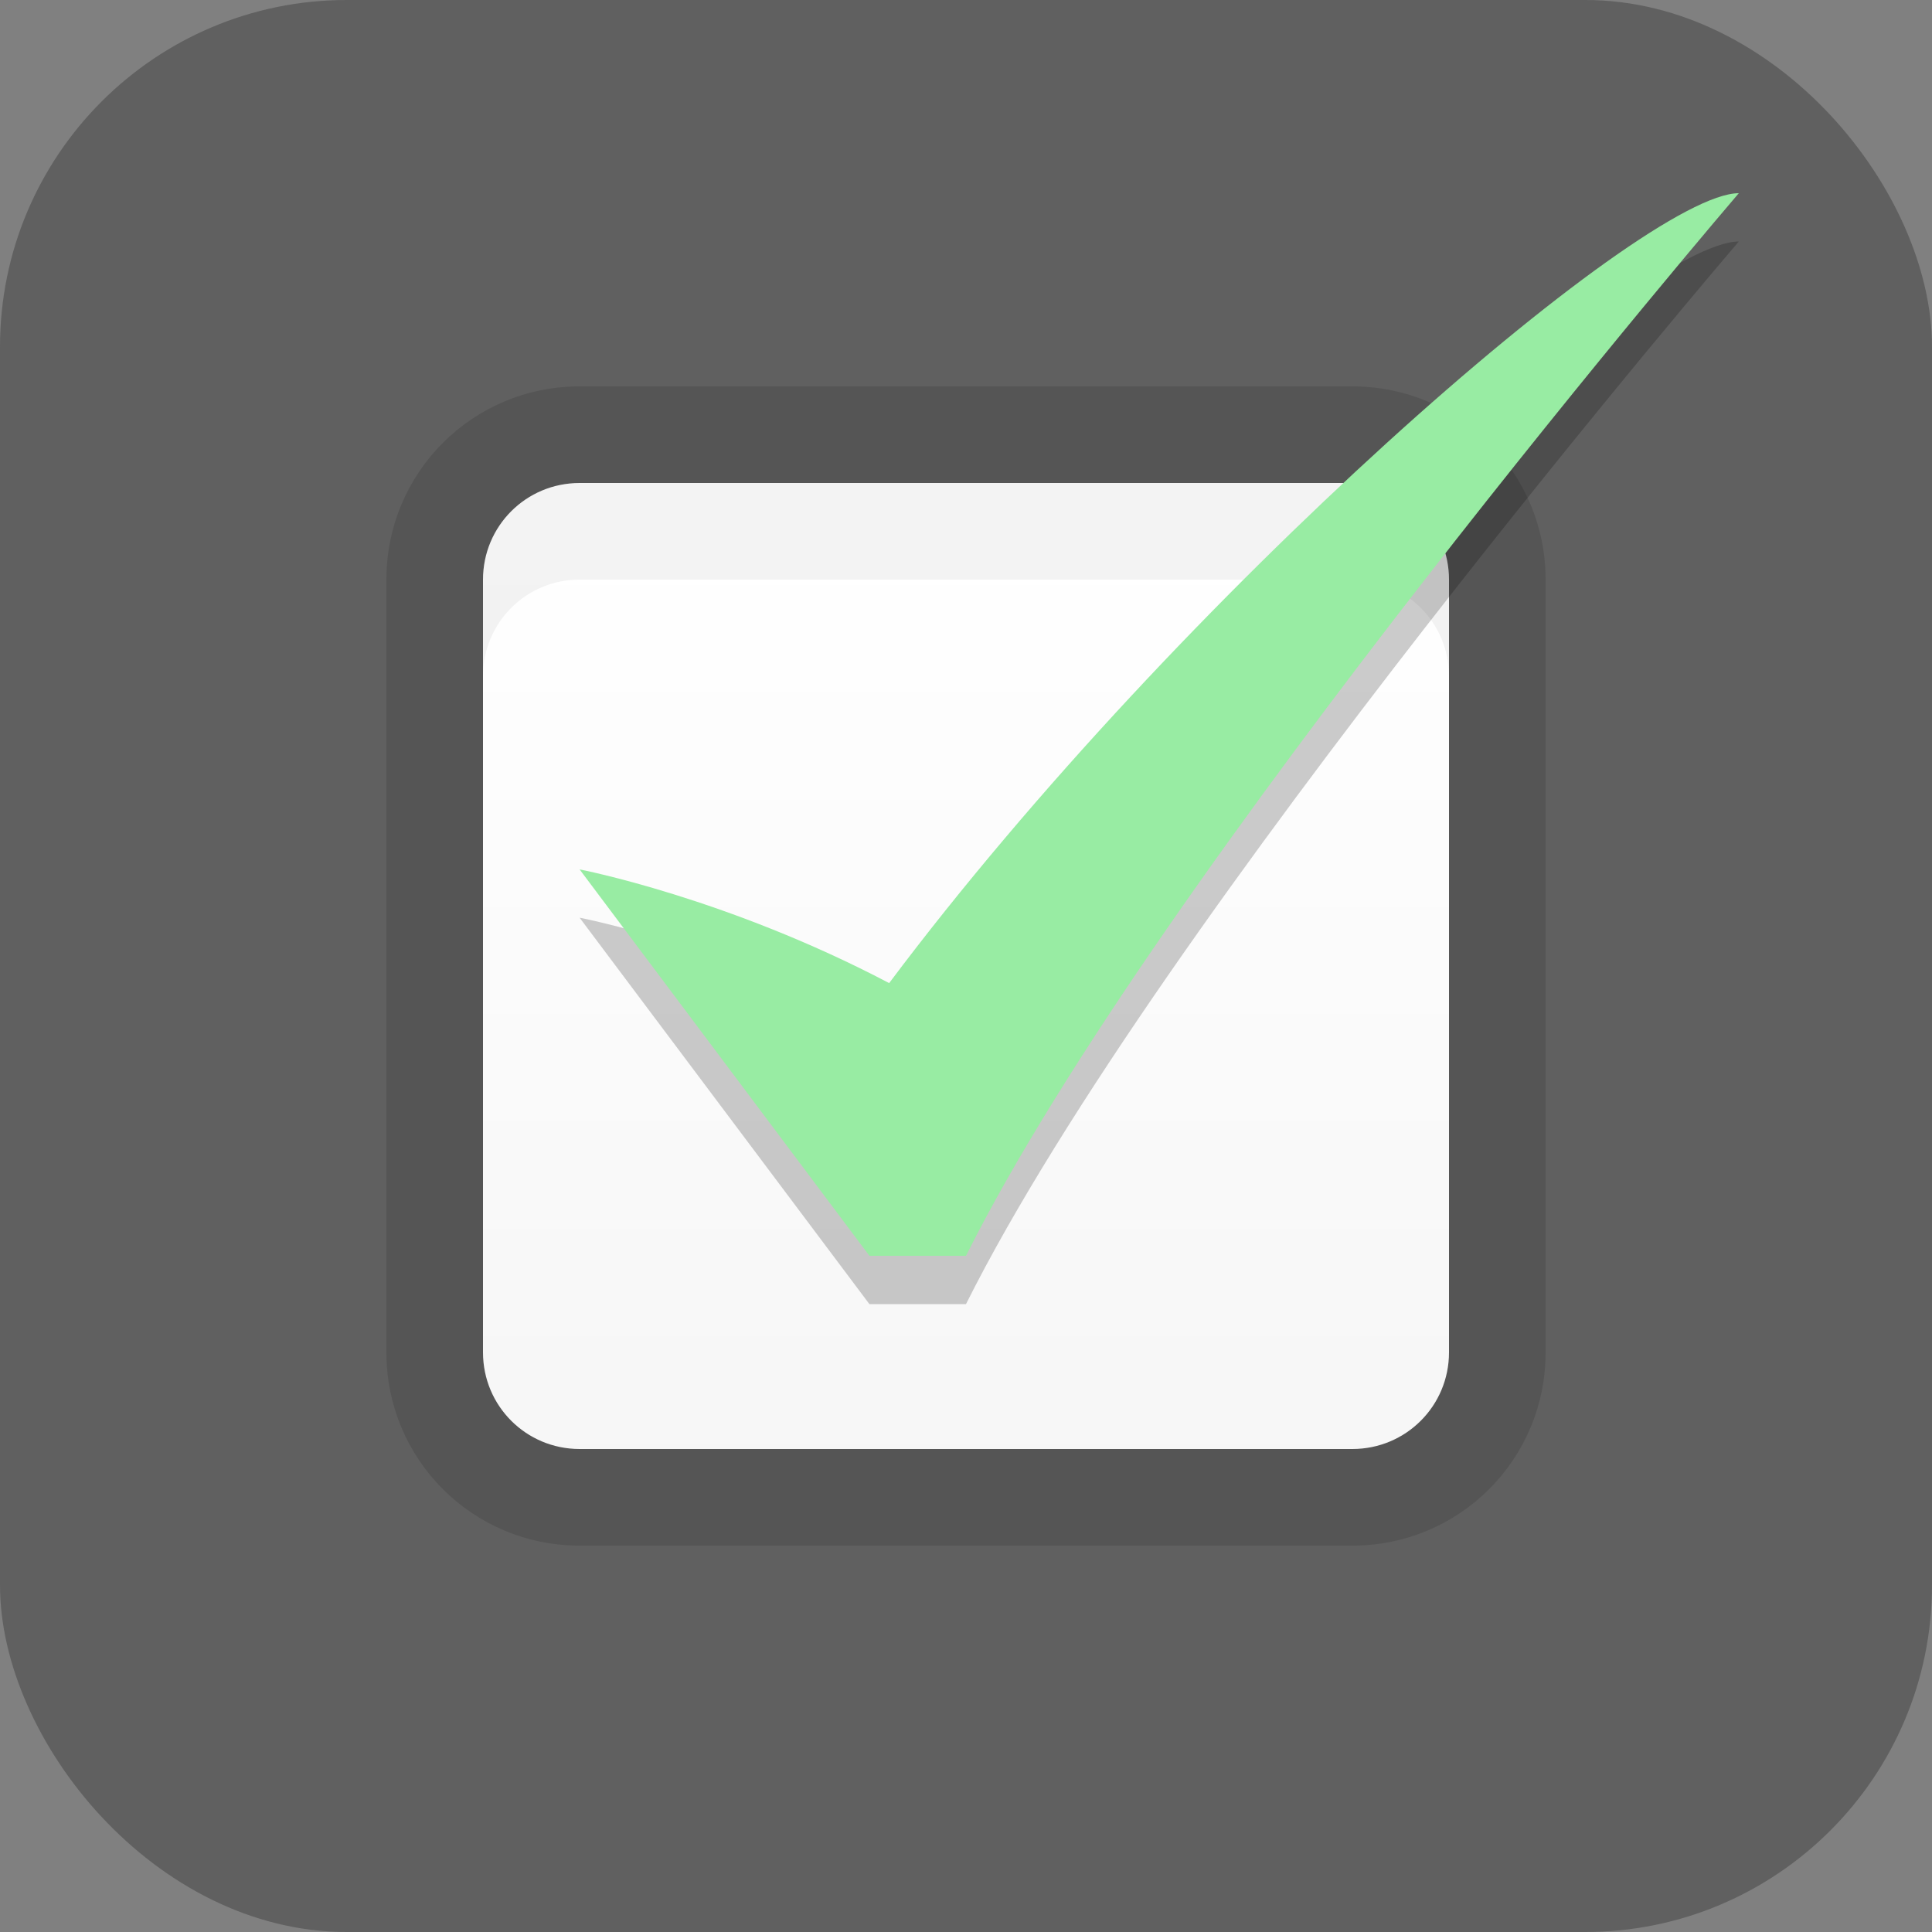 <?xml version="1.0" encoding="UTF-8" standalone="no"?>
<!-- Created with Inkscape (http://www.inkscape.org/) -->

<svg
   xmlns:dc="http://purl.org/dc/elements/1.1/"
   xmlns:cc="http://creativecommons.org/ns#"
   xmlns:rdf="http://www.w3.org/1999/02/22-rdf-syntax-ns#"
   xmlns:svg="http://www.w3.org/2000/svg"
   xmlns="http://www.w3.org/2000/svg"
   xmlns:xlink="http://www.w3.org/1999/xlink"
   xmlns:sodipodi="http://sodipodi.sourceforge.net/DTD/sodipodi-0.dtd"
   xmlns:inkscape="http://www.inkscape.org/namespaces/inkscape"
   width="40"
   height="40"
   id="svg5038"
   version="1.1"
   inkscape:version="0.48.4 r9939"
   sodipodi:docname="grid-selection-checked.svg">
  <rect width="100%" height="100%" fill="#808080" stroke="none"/>
  <defs
     id="defs5040">
    <linearGradient
       inkscape:collect="always"
       id="linearGradient3849">
      <stop
         style="stop-color:#ffffff;stop-opacity:1;"
         offset="0"
         id="stop3851" />
      <stop
         style="stop-color:#f6f6f6;stop-opacity:1"
         offset="1"
         id="stop3853" />
    </linearGradient>
    <inkscape:path-effect
       effect="spiro"
       id="path-effect5837"
       is_visible="true" />
    <inkscape:path-effect
       effect="spiro"
       id="path-effect5012"
       is_visible="true" />
    <inkscape:path-effect
       effect="spiro"
       id="path-effect5884"
       is_visible="true" />
    <linearGradient
       y2="1106.529"
       x2="808"
       y1="1040.737"
       x1="806.395"
       gradientTransform="matrix(0.047,0,0,0.521,144.292,-314.781)"
       gradientUnits="userSpaceOnUse"
       id="linearGradient5726"
       xlink:href="#linearGradient85841-7-0"
       inkscape:collect="always" />
    <linearGradient
       inkscape:collect="always"
       id="linearGradient85841-7-0">
      <stop
         style="stop-color:#242424;stop-opacity:1"
         offset="0"
         id="stop85843-4-8" />
      <stop
         id="stop85845-0-5"
         offset="0.634"
         style="stop-color:#101010;stop-opacity:1;" />
      <stop
         style="stop-color:#262626;stop-opacity:1"
         offset="1"
         id="stop85847-7-3" />
    </linearGradient>
    <linearGradient
       inkscape:collect="always"
       xlink:href="#linearGradient3849"
       id="linearGradient3855"
       x1="20"
       y1="18"
       x2="20"
       y2="38"
       gradientUnits="userSpaceOnUse"
       gradientTransform="translate(0,1)" />
  </defs>
  <sodipodi:namedview
     id="base"
     pagecolor="#ffffff"
     bordercolor="#666666"
     borderopacity="1.0"
     inkscape:pageopacity="0.0"
     inkscape:pageshadow="2"
     inkscape:zoom="1.4142136"
     inkscape:cx="23.992508"
     inkscape:cy="5.5435055"
     inkscape:current-layer="layer1"
     showgrid="false"
     inkscape:grid-bbox="true"
     inkscape:document-units="px"
     inkscape:window-width="1364"
     inkscape:window-height="699"
     inkscape:window-x="0"
     inkscape:window-y="27"
     inkscape:window-maximized="1"
     inkscape:snap-bbox="true"
     inkscape:bbox-paths="true"
     inkscape:snap-bbox-edge-midpoints="true"
     inkscape:snap-bbox-midpoints="true"
     inkscape:bbox-nodes="true">
    <inkscape:grid
       type="xygrid"
       id="grid3072" />
  </sodipodi:namedview>
  <g
     id="layer1"
     inkscape:label="Layer 1"
     inkscape:groupmode="layer"
     transform="translate(0,-8)">
    <rect
       ry="7.179"
       rx="7.179"
       style="opacity:0.75;color:#000000;fill:#555555;fill-opacity:1;fill-rule:nonzero;stroke:none;stroke-width:1;marker:none;visibility:visible;display:inline;overflow:visible;enable-background:accumulate"
       id="rect85718-2-9"
       width="40"
       height="40"
       x="0"
       y="8"
       inkscape:export-filename="/home/jimmac/SparkleShare/gnome-mockups/boxes/interactive/img/checkbox-on.png"
       inkscape:export-xdpi="90"
       inkscape:export-ydpi="90" />
    <path
       style="color:#000000;fill:url(#linearGradient3855);fill-opacity:1;fill-rule:nonzero;stroke:none;stroke-width:0.5;marker:none;visibility:visible;display:inline;overflow:visible;enable-background:new"
       d="m 11.2,17 c -0.179,0 -0.349,0.029 -0.516,0.069 C 9.718,17.301 9,18.16 9,19.2 l 0,17.6 c 0,1.219 0.981,2.2 2.2,2.2 l 17.6,0 C 30.019,39 31,38.019 31,36.8 L 31,19.2 C 31,18.16 30.282,17.301 29.316,17.069 29.145,17.049 28.976,17 28.8,17 z"
       id="path4863-7-1"
       inkscape:connector-curvature="0"
       sodipodi:nodetypes="sssssssscss" />
    <path
       style="color:#000000;fill:#555555;fill-opacity:1;fill-rule:nonzero;stroke:none;stroke-width:0.5;marker:none;visibility:visible;display:inline;overflow:visible;enable-background:new"
       d="m 12,16 c -2.216,0 -4,1.784 -4,4 l 0,16 c 0,2.216 1.784,4 4,4 l 16,0 c 2.216,0 4,-1.784 4,-4 l 0,-16 c 0,-2.216 -1.784,-4 -4,-4 z m 0,2 16,0 c 1.108,0 2,0.892 2,2 l 0,16 c 0,1.108 -0.892,2 -2,2 l -16,0 c -1.108,0 -2,-0.892 -2,-2 l 0,-16 c 0,-1.108 0.892,-2 2,-2 z"
       id="path4681-0"
       inkscape:connector-curvature="0"
       sodipodi:nodetypes="ssssssssssssssssss" />
    <path
       style="opacity:0.05;color:#000000;fill:#000000;fill-opacity:1;fill-rule:nonzero;stroke:none;stroke-width:0.5;marker:none;visibility:visible;display:inline;overflow:visible;enable-background:new"
       d="m 12,18 c -1.108,0 -2,0.892 -2,2 l 0,2 c 0,-1.108 0.892,-2 2,-2 l 16,0 c 1.108,0 2,0.892 2,2 l 0,-2 c 0,-1.108 -0.892,-2 -2,-2 z"
       id="path4683-8"
       inkscape:connector-curvature="0"
       sodipodi:nodetypes="sscsscsss" />
    <path
       style="opacity:0.2;fill:#000000;fill-opacity:1;stroke:none;display:inline;enable-background:new"
       d="m 12,27 c 0,0 3.05,0.586 6.409,2.354 C 24.409,21.354 34,13 36,13 36,13 24,27 20,35 l -2,0 z"
       id="path3857"
       inkscape:connector-curvature="0"
       sodipodi:nodetypes="cccccc" />
    <path
       sodipodi:nodetypes="cccccc"
       inkscape:connector-curvature="0"
       id="path4703"
       d="m 12,26 c 0,0 3.05,0.586 6.409,2.354 C 24.409,20.354 34,12 36,12 36,12 24,26 20,34 l -2,0 z"
       style="fill:#98ECA3;fill-opacity:1;stroke:none;display:inline;enable-background:new" />
  </g>
</svg>

